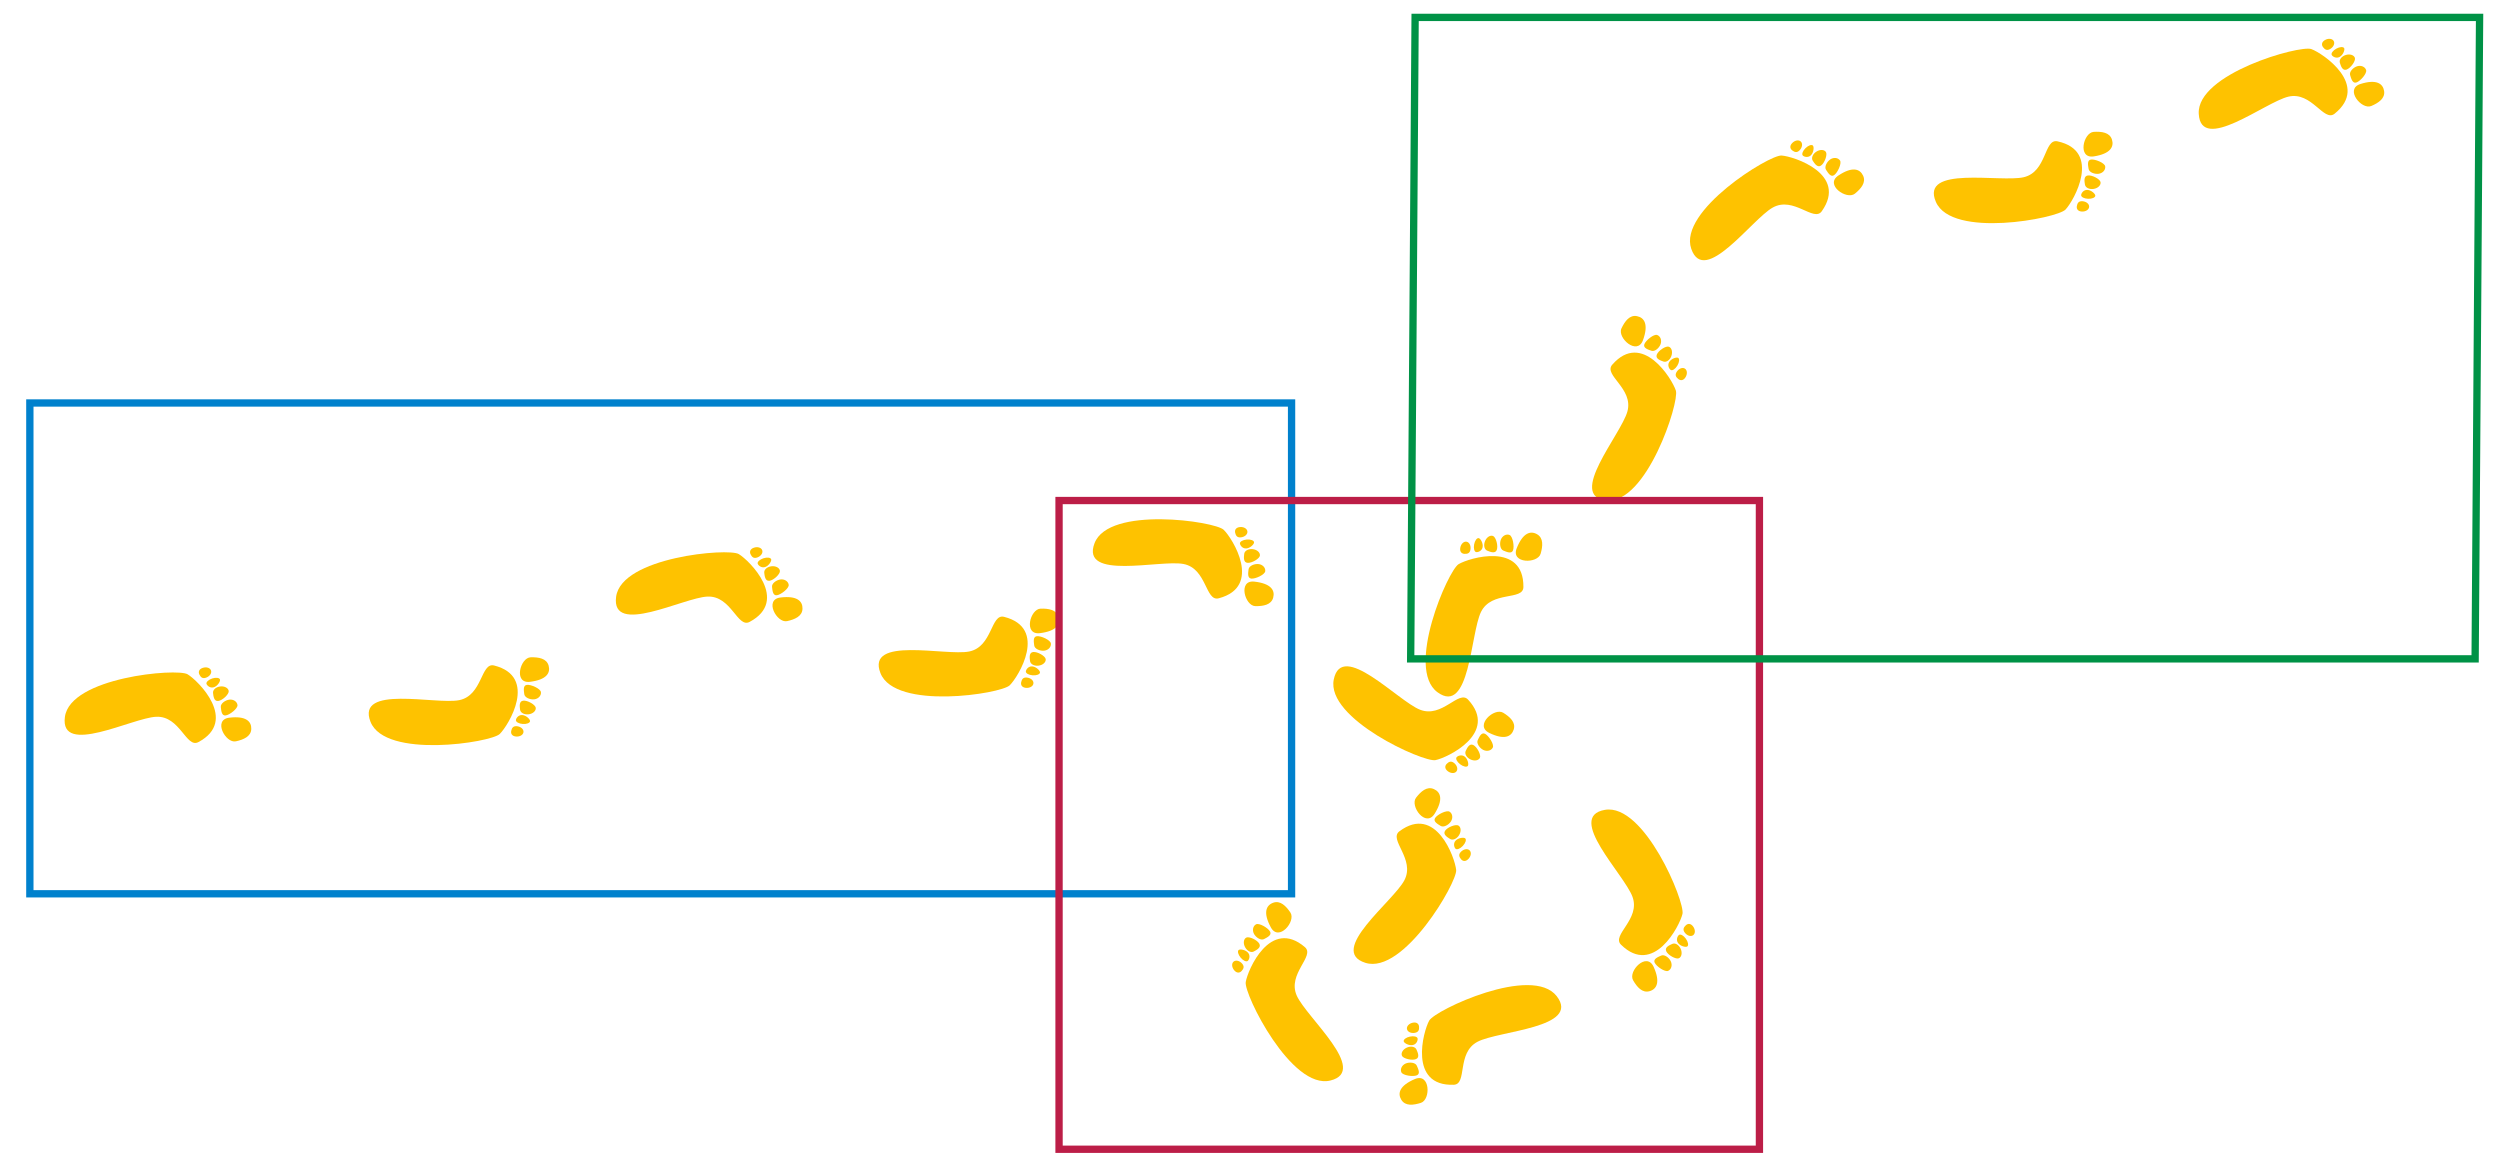 <?xml version="1.0" encoding="utf-8"?>
<!-- Generator: Adobe Illustrator 15.1.0, SVG Export Plug-In . SVG Version: 6.00 Build 0)  -->
<!DOCTYPE svg PUBLIC "-//W3C//DTD SVG 1.1//EN" "http://www.w3.org/Graphics/SVG/1.1/DTD/svg11.dtd">
<svg version="1.1" id="Layer_1" xmlns="http://www.w3.org/2000/svg" xmlns:xlink="http://www.w3.org/1999/xlink" x="0px" y="0px"
	 width="683.673px" height="319.048px" viewBox="0 0 683.673 319.048" enable-background="new 0 0 683.673 319.048"
	 xml:space="preserve">
<g>
	<path fill="#FEC200" d="M135.124,181.989c-3.672-0.929-3.12,8.189-9.541,9.482c-6.421,1.291-28.271-4.285-24.26,5.92
		c4.012,10.203,32.962,5.668,35.351,3.322C139.061,198.369,147.212,185.048,135.124,181.989z"/>
	<path fill="#FEC200" d="M145.131,179.749c-2.872,0.073-4.774,7.26-0.215,6.707s5.667-2.434,5.117-4.423
		S147.283,179.693,145.131,179.749z"/>
	<path fill="#FEC200" d="M146.113,191.245c-1.119,0.135-2.626-0.465-2.741-1.416s-0.399-2.404,0.719-2.539
		c1.12-0.136,3.724,1.036,3.839,1.987S147.232,191.109,146.113,191.245z"/>
	<path fill="#FEC200" d="M144.553,195.34c-1.185,0.144-2.227-0.421-2.329-1.26c-0.102-0.84-0.336-2.323,0.847-2.467
		c1.185-0.144,3.34,1.107,3.442,1.947C146.615,194.399,145.738,195.196,144.553,195.34z"/>
	<path fill="#FEC200" d="M142.947,197.983c-1.068-0.079-1.903-0.554-1.865-1.06s0.681-1.455,1.75-1.376
		c1.068,0.08,2.155,1.158,2.118,1.664C144.911,197.718,144.016,198.063,142.947,197.983z"/>
	<path fill="#FEC200" d="M141.09,201.413c-1.065-0.104-1.455-0.785-1.284-1.548s0.495-1.372,1.561-1.269
		c1.065,0.105,1.867,0.821,1.79,1.598C143.082,200.973,142.155,201.519,141.09,201.413z"/>
</g>
<g>
	<path fill="#FEC200" d="M274.58,168.684c-3.672-0.929-3.12,8.189-9.541,9.482c-6.421,1.291-28.271-4.285-24.26,5.92
		c4.012,10.203,32.962,5.668,35.351,3.322C278.517,185.063,286.668,171.742,274.58,168.684z"/>
	<path fill="#FEC200" d="M284.587,166.443c-2.872,0.073-4.774,7.26-0.215,6.707s5.667-2.434,5.117-4.423
		S286.739,166.388,284.587,166.443z"/>
	<path fill="#FEC200" d="M285.569,177.939c-1.119,0.135-2.626-0.465-2.741-1.416s-0.399-2.404,0.719-2.539
		c1.12-0.136,3.724,1.036,3.839,1.987S286.688,177.804,285.569,177.939z"/>
	<path fill="#FEC200" d="M284.009,182.034c-1.185,0.144-2.227-0.421-2.329-1.26c-0.102-0.84-0.336-2.323,0.847-2.467
		c1.185-0.144,3.34,1.107,3.442,1.947C286.071,181.094,285.193,181.891,284.009,182.034z"/>
	<path fill="#FEC200" d="M282.403,184.678c-1.068-0.079-1.903-0.554-1.865-1.06s0.681-1.455,1.75-1.376
		c1.068,0.08,2.155,1.158,2.118,1.664C284.367,184.412,283.471,184.758,282.403,184.678z"/>
	<path fill="#FEC200" d="M280.545,188.107c-1.065-0.104-1.455-0.785-1.284-1.548s0.495-1.372,1.561-1.269
		c1.065,0.105,1.867,0.821,1.79,1.598C282.537,187.667,281.61,188.213,280.545,188.107z"/>
</g>
<g>
	<path fill="#FEC200" d="M401.479,191.334c-2.572-2.782-7.084,5.16-13.17,2.741c-6.086-2.421-21.355-19.015-23.562-8.274
		c-2.204,10.74,24.532,22.733,27.814,22.07C395.842,207.209,409.942,200.492,401.479,191.334z"/>
	<path fill="#FEC200" d="M411.087,194.916c-2.445-1.506-7.961,3.479-3.839,5.503c4.122,2.024,6.076,1.052,6.702-0.915
		C414.575,197.537,412.921,196.043,411.087,194.916z"/>
	<path fill="#FEC200" d="M405.639,205.086c-1.011-0.498-1.946-1.822-1.524-2.682c0.422-0.861,0.977-2.233,1.988-1.736
		c1.012,0.498,2.556,2.9,2.133,3.76C407.813,205.288,406.651,205.582,405.639,205.086z"/>
	<path fill="#FEC200" d="M402.097,207.666c-1.07-0.525-1.636-1.567-1.264-2.326c0.373-0.76,0.986-2.13,2.057-1.604
		s2.195,2.751,1.821,3.509C404.339,208.004,403.169,208.193,402.097,207.666z"/>
	<path fill="#FEC200" d="M399.31,209.006c-0.853-0.648-1.293-1.502-0.984-1.906c0.307-0.402,1.364-0.848,2.217-0.197
		c0.85,0.648,1.174,2.146,0.866,2.549C401.101,209.855,400.161,209.656,399.31,209.006z"/>
	<path fill="#FEC200" d="M395.882,210.867c-0.836-0.669-0.791-1.452-0.23-1.998c0.559-0.546,1.162-0.881,1.999-0.211
		c0.836,0.669,1.117,1.707,0.629,2.314C397.792,211.584,396.716,211.535,395.882,210.867z"/>
</g>
<g>
	<path fill="#FEC200" d="M397.557,296.651c3.786-0.134,0.711-8.735,6.514-11.769c5.807-3.033,28.344-3.779,21.645-12.458
		c-6.702-8.678-33.234,3.759-34.873,6.679C389.203,282.021,385.094,297.09,397.557,296.651z"/>
	<path fill="#FEC200" d="M388.572,301.596c2.738-0.871,2.559-8.304-1.665-6.5c-4.224,1.803-4.761,3.918-3.679,5.676
		S386.522,302.25,388.572,301.596z"/>
	<path fill="#FEC200" d="M384.42,290.831c1.037-0.44,2.651-0.286,3.027,0.595c0.378,0.881,1.055,2.197,0.02,2.639
		c-1.038,0.443-3.866,0.045-4.241-0.836C382.848,292.348,383.384,291.275,384.42,290.831z"/>
	<path fill="#FEC200" d="M384.776,286.463c1.097-0.468,2.255-0.217,2.587,0.561c0.332,0.779,0.971,2.137-0.125,2.605
		c-1.098,0.469-3.518-0.131-3.848-0.908C383.057,287.942,383.677,286.932,384.776,286.463z"/>
	<path fill="#FEC200" d="M385.579,283.477c1.048-0.223,1.981,0.001,2.087,0.498c0.105,0.495-0.248,1.588-1.297,1.809
		c-1.046,0.221-2.392-0.51-2.496-1.006C383.767,284.28,384.531,283.698,385.579,283.477z"/>
	<path fill="#FEC200" d="M386.404,279.665c1.053-0.196,1.617,0.349,1.665,1.13c0.05,0.779-0.091,1.455-1.144,1.652
		s-2.023-0.268-2.165-1.034C384.615,280.645,385.354,279.861,386.404,279.665z"/>
</g>
<g>
	<path fill="#FEC200" d="M382.688,227.339c-3.033,2.271,4.402,7.579,1.369,13.382c-3.037,5.804-21.117,19.28-10.664,22.583
		c10.457,3.3,25.145-22.055,24.824-25.389C397.897,234.585,392.672,219.866,382.688,227.339z"/>
	<path fill="#FEC200" d="M387.243,218.151c-1.751,2.278,2.639,8.279,5.078,4.387c2.439-3.891,1.672-5.934-0.219-6.76
		C390.21,214.952,388.554,216.444,387.243,218.151z"/>
	<path fill="#FEC200" d="M396.798,224.62c-0.601,0.954-2.015,1.749-2.826,1.24c-0.812-0.508-2.12-1.203-1.521-2.156
		c0.6-0.955,3.148-2.242,3.959-1.734C397.223,222.478,397.395,223.664,396.798,224.62z"/>
	<path fill="#FEC200" d="M398.998,228.411c-0.634,1.01-1.728,1.465-2.444,1.016c-0.718-0.45-2.017-1.199-1.385-2.211
		c0.634-1.011,2.963-1.9,3.678-1.449C399.565,226.214,399.634,227.398,398.998,228.411z"/>
	<path fill="#FEC200" d="M400.043,231.321c-0.733,0.781-1.628,1.131-1.998,0.782c-0.369-0.347-0.702-1.445,0.032-2.226
		c0.733-0.778,2.256-0.946,2.625-0.599C401.073,229.627,400.776,230.542,400.043,231.321z"/>
	<path fill="#FEC200" d="M401.54,234.922c-0.752,0.763-1.526,0.637-2.012,0.022c-0.485-0.611-0.756-1.246-0.004-2.01
		c0.752-0.762,1.814-0.936,2.368-0.386C402.451,233.097,402.29,234.161,401.54,234.922z"/>
</g>
<g>
	<path fill="#FEC200" d="M440.896,99.737c-2.489,2.857,5.895,6.487,4.146,12.797c-1.752,6.312-16.604,23.281-5.689,24.317
		c10.916,1.033,19.959-26.838,18.946-30.031C457.286,103.632,449.089,90.336,440.896,99.737z"/>
	<path fill="#FEC200" d="M443.422,89.798c-1.234,2.596,4.316,7.542,5.885,3.224c1.569-4.315,0.391-6.152-1.632-6.563
		C445.651,86.048,444.345,87.854,443.422,89.798z"/>
	<path fill="#FEC200" d="M454.12,94.12c-0.387,1.059-1.603,2.132-2.503,1.805c-0.9-0.326-2.325-0.732-1.939-1.79
		c0.386-1.059,2.607-2.853,3.507-2.526C454.087,91.935,454.504,93.059,454.12,94.12z"/>
	<path fill="#FEC200" d="M457.067,97.365c-0.408,1.12-1.382,1.794-2.177,1.506c-0.797-0.29-2.224-0.75-1.818-1.872
		c0.408-1.121,2.499-2.479,3.292-2.188C457.161,95.097,457.477,96.241,457.067,97.365z"/>
	<path fill="#FEC200" d="M458.699,99.991c-0.553,0.918-1.354,1.447-1.789,1.184c-0.435-0.262-0.99-1.266-0.436-2.183
		c0.554-0.915,2.007-1.398,2.441-1.136C459.352,98.118,459.253,99.075,458.699,99.991z"/>
	<path fill="#FEC200" d="M460.918,103.197c-0.575,0.903-1.358,0.943-1.962,0.444c-0.603-0.496-1.001-1.06-0.426-1.964
		c0.576-0.903,1.578-1.296,2.234-0.875C461.426,101.221,461.492,102.296,460.918,103.197z"/>
</g>
<g>
	<path fill="#FEC200" d="M562.653,38.649c-3.704-0.801-2.834,8.294-9.204,9.81c-6.374,1.514-28.404-3.297-24.042,6.761
		c4.367,10.058,33.141,4.518,35.447,2.089C567.158,54.882,574.842,41.284,562.653,38.649z"/>
	<path fill="#FEC200" d="M572.576,36.061c-2.869,0.173-4.52,7.422,0.019,6.71c4.537-0.709,5.576-2.628,4.96-4.598
		C576.937,36.203,574.724,35.931,572.576,36.061z"/>
	<path fill="#FEC200" d="M573.959,47.516c-1.114,0.173-2.642-0.373-2.79-1.32c-0.148-0.945-0.481-2.389,0.631-2.562
		c1.113-0.173,3.757,0.906,3.905,1.852C575.855,46.432,575.073,47.34,573.959,47.516z"/>
	<path fill="#FEC200" d="M572.54,51.665c-1.178,0.183-2.238-0.344-2.37-1.18c-0.131-0.837-0.417-2.309,0.762-2.496
		c1.179-0.184,3.378,0.991,3.506,1.826C574.571,50.652,573.722,51.48,572.54,51.665z"/>
	<path fill="#FEC200" d="M571.028,54.362c-1.07-0.041-1.921-0.487-1.9-0.996c0.02-0.507,0.631-1.478,1.701-1.436
		c1.068,0.044,2.193,1.082,2.174,1.59C572.984,54.028,572.098,54.404,571.028,54.362z"/>
	<path fill="#FEC200" d="M569.293,57.852c-1.069-0.067-1.481-0.734-1.337-1.503c0.144-0.768,0.444-1.389,1.514-1.321
		c1.07,0.068,1.897,0.756,1.846,1.534C571.269,57.343,570.358,57.92,569.293,57.852z"/>
</g>
<g>
	<path fill="#FEC200" d="M204.991,170.074c-3.344,1.779-4.985-7.208-11.529-6.929c-6.544,0.279-26.43,10.911-24.972,0.045
		c1.459-10.867,30.655-13.376,33.535-11.67C204.902,153.228,215.999,164.218,204.991,170.074z"/>
	<path fill="#FEC200" d="M215.243,169.86c-2.807,0.614-6.369-5.91-1.811-6.462c4.558-0.553,6.084,1.01,6.025,3.072
		C219.399,168.534,217.346,169.399,215.243,169.86z"/>
	<path fill="#FEC200" d="M213.452,158.462c-1.119,0.136-2.439,1.078-2.324,2.029s0.187,2.43,1.305,2.294
		c1.12-0.136,3.369-1.896,3.253-2.846C215.571,158.988,214.57,158.326,213.452,158.462z"/>
	<path fill="#FEC200" d="M210.959,154.858c-1.185,0.144-2.062,0.939-1.96,1.778c0.102,0.84,0.228,2.337,1.412,2.193
		c1.185-0.144,2.979-1.873,2.877-2.713C213.186,155.278,212.144,154.715,210.959,154.858z"/>
	<path fill="#FEC200" d="M208.768,152.674c-1.018,0.333-1.715,0.993-1.559,1.475c0.158,0.482,1.009,1.25,2.028,0.919
		c1.018-0.333,1.816-1.64,1.659-2.122C210.739,152.464,209.787,152.342,208.768,152.674z"/>
	<path fill="#FEC200" d="M206.145,149.787c-1.01,0.356-1.225,1.11-0.876,1.81c0.348,0.7,0.808,1.215,1.818,0.859
		c1.009-0.356,1.617-1.242,1.357-1.979C208.185,149.739,207.154,149.431,206.145,149.787z"/>
</g>
<g>
	<path fill="#FEC200" d="M54.251,202.943c-3.344,1.779-4.985-7.208-11.529-6.929c-6.544,0.279-26.43,10.911-24.972,0.045
		c1.459-10.867,30.655-13.376,33.535-11.67C54.163,186.097,65.26,197.087,54.251,202.943z"/>
	<path fill="#FEC200" d="M64.504,202.729c-2.807,0.614-6.369-5.91-1.811-6.462c4.558-0.553,6.084,1.01,6.025,3.072
		C68.66,201.403,66.607,202.269,64.504,202.729z"/>
	<path fill="#FEC200" d="M62.712,191.331c-1.119,0.136-2.439,1.078-2.324,2.029s0.187,2.43,1.305,2.294
		c1.12-0.136,3.369-1.896,3.253-2.846C64.832,191.857,63.831,191.195,62.712,191.331z"/>
	<path fill="#FEC200" d="M60.22,187.728c-1.185,0.144-2.062,0.939-1.96,1.778c0.102,0.84,0.228,2.337,1.412,2.193
		c1.185-0.144,2.979-1.873,2.877-2.713C62.446,188.147,61.404,187.584,60.22,187.728z"/>
	<path fill="#FEC200" d="M58.029,185.543c-1.018,0.333-1.715,0.993-1.559,1.475c0.158,0.482,1.009,1.25,2.028,0.919
		c1.018-0.333,1.816-1.64,1.659-2.122C60,185.333,59.047,185.211,58.029,185.543z"/>
	<path fill="#FEC200" d="M55.406,182.656c-1.01,0.356-1.225,1.11-0.876,1.81c0.348,0.7,0.808,1.215,1.818,0.859
		c1.009-0.356,1.617-1.242,1.357-1.979C57.445,182.608,56.415,182.3,55.406,182.656z"/>
</g>
<g>
	<path fill="#FEC200" d="M333.274,163.619c-3.663,0.965-3.201-8.16-9.634-9.389c-6.435-1.227-28.228,4.566-24.318-5.678
		c3.911-10.243,32.904-5.995,35.316-3.674C337.049,147.2,345.332,160.439,333.274,163.619z"/>
	<path fill="#FEC200" d="M343.304,165.76c-2.873-0.045-4.845-7.213-0.282-6.705c4.564,0.508,5.691,2.377,5.161,4.371
		S345.456,165.793,343.304,165.76z"/>
	<path fill="#FEC200" d="M344.171,154.254c-1.12-0.125-2.622,0.49-2.727,1.443c-0.105,0.951-0.375,2.406,0.745,2.531
		c1.122,0.125,3.713-1.072,3.819-2.025C346.114,155.252,345.292,154.379,344.171,154.254z"/>
	<path fill="#FEC200" d="M342.571,150.175c-1.186-0.133-2.222,0.441-2.315,1.281c-0.094,0.84-0.313,2.327,0.871,2.459
		c1.186,0.131,3.33-1.141,3.423-1.982C344.642,151.093,343.757,150.306,342.571,150.175z"/>
	<path fill="#FEC200" d="M340.939,147.546c-1.067,0.091-1.897,0.573-1.855,1.078c0.043,0.506,0.696,1.448,1.763,1.359
		c1.067-0.091,2.144-1.18,2.102-1.686C342.906,147.793,342.007,147.457,340.939,147.546z"/>
	<path fill="#FEC200" d="M339.047,144.135c-1.064,0.115-1.447,0.8-1.268,1.561c0.178,0.762,0.508,1.368,1.573,1.253
		c1.064-0.115,1.859-0.838,1.774-1.615C341.043,144.556,340.111,144.02,339.047,144.135z"/>
</g>
<g>
	<path fill="#FEC200" d="M443.304,258.35c-2.703-2.654,5.375-6.925,3.139-13.081c-2.238-6.156-18.364-21.919-7.562-23.799
		c10.802-1.881,21.983,25.205,21.224,28.465C459.343,253.192,452.204,267.083,443.304,258.35z"/>
	<path fill="#FEC200" d="M446.595,268.062c-1.431-2.491,3.72-7.852,5.617-3.672c1.898,4.182,0.869,6.106-1.115,6.671
		C449.112,271.624,447.668,269.929,446.595,268.062z"/>
	<path fill="#FEC200" d="M456.926,262.923c-0.466-1.027-1.763-2.003-2.636-1.605c-0.871,0.395-2.26,0.908-1.793,1.935
		c0.465,1.027,2.82,2.642,3.693,2.245C457.062,265.101,457.391,263.948,456.926,262.923z"/>
	<path fill="#FEC200" d="M459.61,259.46c-0.492-1.087-1.516-1.684-2.285-1.334s-2.159,0.92-1.666,2.008
		c0.493,1.085,2.683,2.276,3.453,1.926C459.882,261.71,460.105,260.547,459.61,259.46z"/>
	<path fill="#FEC200" d="M461.035,256.714c-0.624-0.871-1.464-1.338-1.876-1.043s-0.889,1.338-0.266,2.211
		c0.623,0.869,2.109,1.236,2.523,0.943C461.829,258.53,461.659,257.585,461.035,256.714z"/>
	<path fill="#FEC200" d="M462.997,253.343c-0.643-0.855-1.426-0.834-1.988-0.291s-0.916,1.136-0.271,1.992
		c0.643,0.855,1.67,1.168,2.295,0.699C463.657,255.272,463.642,254.198,462.997,253.343z"/>
</g>
<g>
	<path fill="#FEC200" d="M356.841,259.004c2.882,2.461-4.879,7.283-2.219,13.27c2.663,5.984,19.849,20.584,9.204,23.213
		c-10.645,2.63-23.688-23.61-23.158-26.915C341.2,265.268,347.354,250.914,356.841,259.004z"/>
	<path fill="#FEC200" d="M352.881,249.547c1.601,2.385-3.163,8.092-5.348,4.054c-2.186-4.038-1.293-6.03,0.646-6.732
		C350.12,246.168,351.68,247.758,352.881,249.547z"/>
	<path fill="#FEC200" d="M342.933,255.393c0.537,0.992,1.898,1.876,2.741,1.418c0.842-0.454,2.191-1.063,1.654-2.055
		c-0.536-0.992-2.998-2.438-3.841-1.982C342.646,253.23,342.397,254.402,342.933,255.393z"/>
	<path fill="#FEC200" d="M340.497,259.035c0.566,1.049,1.629,1.573,2.372,1.171s2.09-1.068,1.521-2.119
		c-0.567-1.048-2.835-2.084-3.579-1.68C340.068,256.81,339.927,257.985,340.497,259.035z"/>
	<path fill="#FEC200" d="M339.267,261.873c0.684,0.826,1.554,1.232,1.944,0.91c0.391-0.323,0.793-1.396,0.11-2.225
		c-0.682-0.823-2.189-1.086-2.583-0.766C338.349,260.117,338.584,261.048,339.267,261.873z"/>
	<path fill="#FEC200" d="M337.545,265.373c0.7,0.809,1.48,0.732,2.004,0.152c0.523-0.582,0.834-1.197,0.132-2.007
		c-0.701-0.809-1.747-1.049-2.338-0.537C336.752,263.494,336.842,264.564,337.545,265.373z"/>
</g>
<g>
	<path fill="#FEC200" d="M416.605,160.535c-0.038,3.791-8.717,0.934-11.6,6.817c-2.881,5.882-3.045,28.433-11.894,21.956
		c-8.849-6.474,2.9-33.318,5.775-35.032C401.762,152.562,416.719,148.068,416.605,160.535z"/>
	<path fill="#FEC200" d="M421.314,151.429c-0.801,2.759-8.234,2.769-6.541-1.498c1.693-4.268,3.795-4.862,5.578-3.825
		C422.133,147.144,421.916,149.36,421.314,151.429z"/>
	<path fill="#FEC200" d="M410.447,147.553c-0.416,1.049-0.221,2.661,0.672,3.011c0.889,0.355,2.222,0.999,2.637-0.049
		c0.417-1.047-0.054-3.865-0.945-4.219C411.92,145.945,410.862,146.508,410.447,147.553z"/>
	<path fill="#FEC200" d="M406.09,148.023c-0.44,1.107-0.16,2.259,0.626,2.571c0.784,0.311,2.16,0.916,2.601-0.194
		c0.439-1.108-0.221-3.511-1.01-3.823C407.522,146.266,406.528,146.913,406.09,148.023z"/>
	<path fill="#FEC200" d="M403.125,148.901c-0.195,1.054,0.052,1.982,0.55,2.075s1.579-0.289,1.776-1.344
		c0.193-1.05-0.572-2.375-1.07-2.472C403.883,147.071,403.318,147.849,403.125,148.901z"/>
	<path fill="#FEC200" d="M399.336,149.828c-0.171,1.056,0.388,1.605,1.169,1.635c0.782,0.028,1.454-0.129,1.624-1.187
		s-0.317-2.013-1.09-2.138C400.268,148.014,399.504,148.77,399.336,149.828z"/>
</g>
<g>
	<path fill="#FEC200" d="M498.203,57.763c-2.19,3.095-7.698-4.196-13.417-1.001c-5.718,3.195-18.693,21.64-22.279,11.277
		c-3.588-10.36,21.355-25.738,24.695-25.51C490.54,42.757,505.395,47.58,498.203,57.763z"/>
	<path fill="#FEC200" d="M507.259,52.958c-2.229,1.812-8.345-2.413-4.523-4.956c3.822-2.544,5.888-1.836,6.764,0.032
		C510.372,49.902,508.931,51.601,507.259,52.958z"/>
	<path fill="#FEC200" d="M500.532,43.585c-0.939,0.625-1.696,2.061-1.162,2.857c0.528,0.798,1.258,2.086,2.195,1.461
		c0.939-0.623,2.156-3.207,1.625-4.006C502.659,43.101,501.47,42.962,500.532,43.585z"/>
	<path fill="#FEC200" d="M496.683,41.49c-0.992,0.66-1.418,1.767-0.949,2.47c0.468,0.702,1.255,1.983,2.248,1.321
		c0.992-0.66,1.818-3.012,1.348-3.717C498.861,40.861,497.676,40.827,496.683,41.49z"/>
	<path fill="#FEC200" d="M493.745,40.523c-0.76,0.756-1.086,1.66-0.729,2.02s1.463,0.662,2.226-0.093
		c0.757-0.753,0.882-2.278,0.527-2.642C495.411,39.451,494.504,39.769,493.745,40.523z"/>
	<path fill="#FEC200" d="M490.103,39.127c-0.74,0.771-0.594,1.54,0.031,2.01c0.627,0.468,1.269,0.722,2.01-0.052
		c0.742-0.771,0.887-1.836,0.322-2.377C491.902,38.167,490.844,38.353,490.103,39.127z"/>
</g>
<g>
	<path fill="#FEC200" d="M638.434,31.102c-2.961,2.368-6.236-6.161-12.616-4.673c-6.378,1.49-23.949,15.626-24.529,4.676
		c-0.582-10.948,27.642-18.828,30.788-17.685C635.221,14.562,648.162,23.305,638.434,31.102z"/>
	<path fill="#FEC200" d="M648.466,28.99c-2.644,1.125-7.353-4.627-2.977-6.014c4.377-1.388,6.166-0.136,6.491,1.901
		C652.303,26.914,650.447,28.148,648.466,28.99z"/>
	<path fill="#FEC200" d="M644.594,18.123c-1.076,0.34-2.2,1.51-1.907,2.424c0.287,0.913,0.632,2.353,1.706,2.012
		c1.075-0.34,2.959-2.486,2.67-3.4C646.771,18.245,645.667,17.783,644.594,18.123z"/>
	<path fill="#FEC200" d="M641.475,15.043c-1.137,0.359-1.852,1.306-1.596,2.11c0.255,0.805,0.657,2.253,1.795,1.892
		c1.136-0.36,2.58-2.392,2.322-3.199C643.742,15.042,642.611,14.681,641.475,15.043z"/>
	<path fill="#FEC200" d="M638.918,13.301c-0.938,0.517-1.502,1.296-1.259,1.739s1.223,1.041,2.164,0.527
		c0.936-0.515,1.478-1.946,1.237-2.394C640.816,12.732,639.856,12.787,638.918,13.301z"/>
	<path fill="#FEC200" d="M635.804,10.953c-0.925,0.536-0.996,1.316-0.525,1.94c0.473,0.623,1.02,1.045,1.945,0.507
		c0.927-0.537,1.36-1.52,0.968-2.195S636.73,10.414,635.804,10.953z"/>
</g>
<rect x="8.163" y="110.204" fill="none" stroke="#0081CD" stroke-width="2" width="345.041" height="134.22"/>
<rect x="289.618" y="136.879" fill="none" stroke="#BC1E47" stroke-width="2" width="191.531" height="177.407"/>
<polygon fill="none" stroke="#009246" stroke-width="2" points="678.088,4.762 386.991,4.762 385.773,180.177 676.87,180.177 "/>
</svg>
